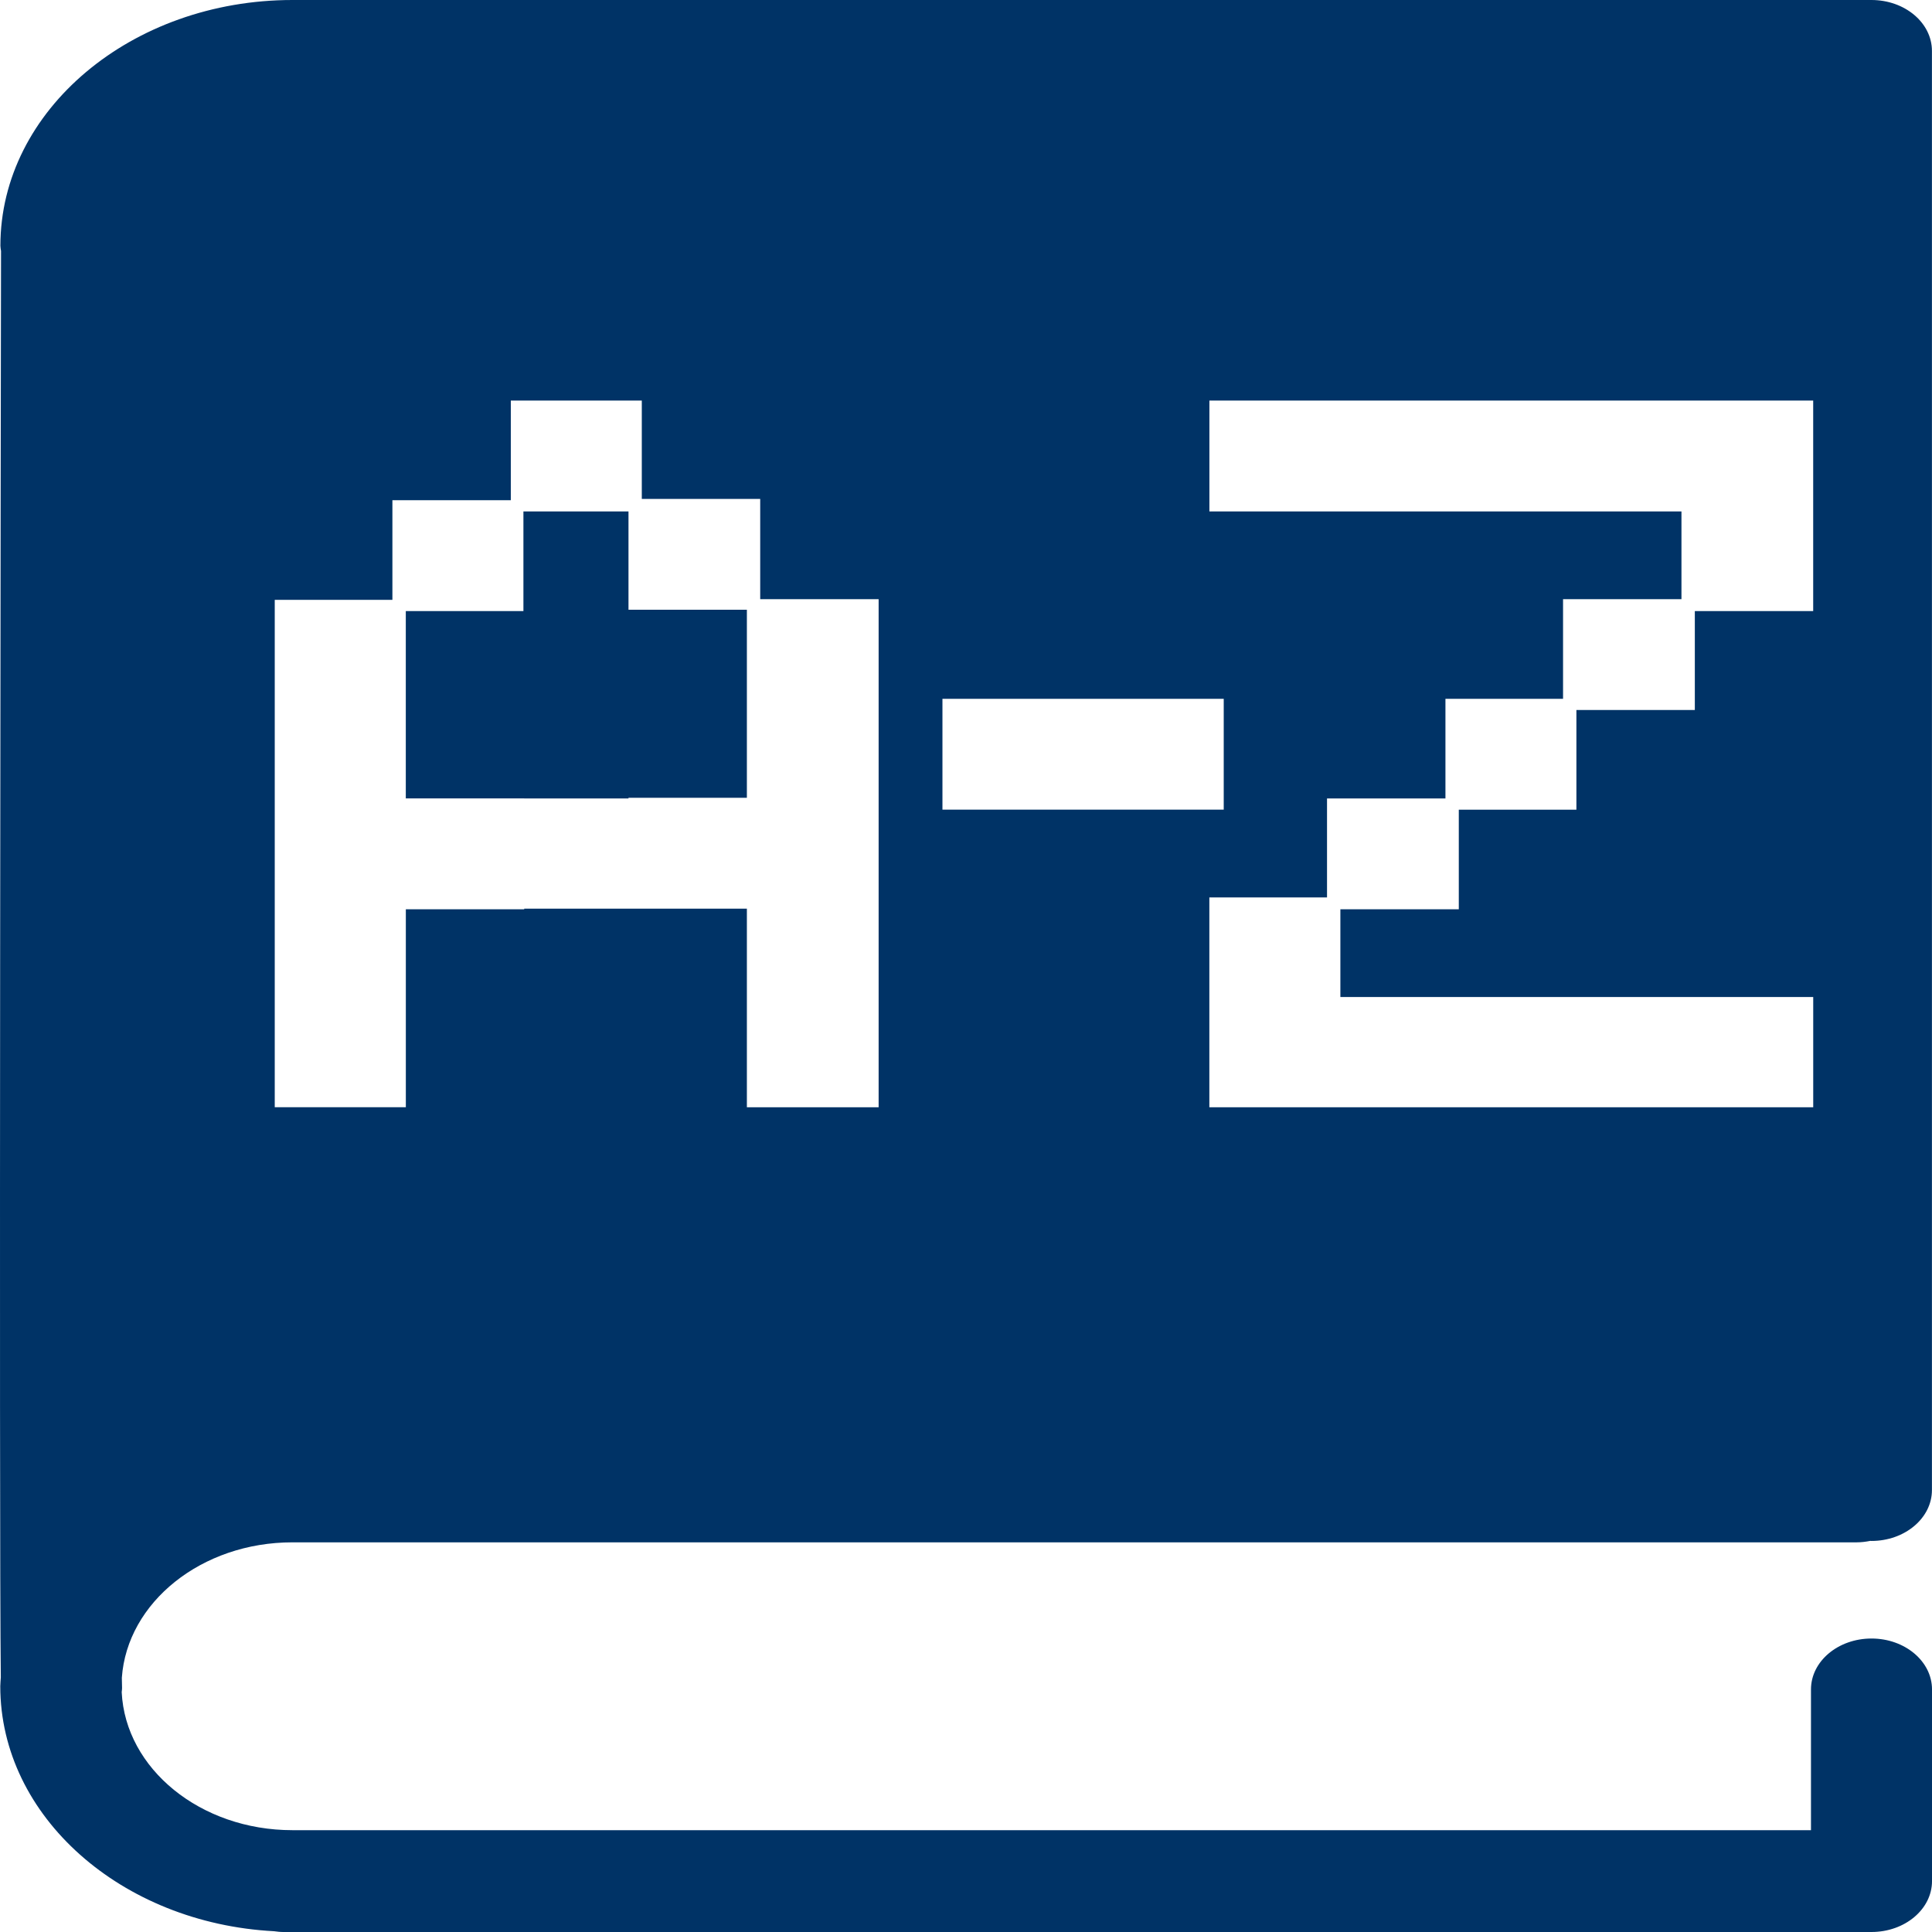 <?xml version="1.0" encoding="UTF-8" standalone="no"?>
<svg
   width="125"
   height="125"
   viewBox="0 0 125 125"
   fill="none"
   version="1.1"
   id="svg1"
   sodipodi:docname="dic.svg"
   inkscape:version="1.3 (0e150ed6c4, 2023-07-21)"
   xmlns:inkscape="http://www.inkscape.org/namespaces/inkscape"
   xmlns:sodipodi="http://sodipodi.sourceforge.net/DTD/sodipodi-0.dtd"
   xmlns="http://www.w3.org/2000/svg"
   xmlns:svg="http://www.w3.org/2000/svg">
  <defs
     id="defs1" />
  <sodipodi:namedview
     id="namedview1"
     pagecolor="#ffffff"
     bordercolor="#000000"
     borderopacity="0.25"
     inkscape:showpageshadow="2"
     inkscape:pageopacity="0.0"
     inkscape:pagecheckerboard="0"
     inkscape:deskcolor="#d1d1d1"
     inkscape:zoom="2.3145161"
     inkscape:cx="31.756098"
     inkscape:cy="96.56446"
     inkscape:window-width="1920"
     inkscape:window-height="1043"
     inkscape:window-x="0"
     inkscape:window-y="0"
     inkscape:window-maximized="1"
     inkscape:current-layer="svg1" />
  <path
     d="M 33.916,51.658 H 26.255 V 39.537 h 7.61 V 33.09 H 40.663 v 6.361 h 7.66 V 51.618 H 40.663 v 0.041 H 33.916 Z M 7.883,108.55 c 0.004,0.299 0.01,0.523 0.014,0.669 0.002,0.091 -0.017,0.174 -0.023,0.262 0.239,4.96 5.096,8.931 11.045,8.931 h 98.251 v -9.106 c 0,-1.818 1.753,-3.294 3.916,-3.294 2.16,0 3.915,1.476 3.915,3.294 v 12.4 C 125,123.526 123.245,125 121.085,125 H 18.327 c -0.203,0 -0.399,-0.024 -0.597,-0.05 C 7.862,124.43 0.018,117.532 0.018,109.099 c 0,-0.194 0.027,-0.38 0.035,-0.571 -0.121,-9.782 -8e-8,-84.19 0.014,-92.286 C 0.052,16.127 0.026,16.017 0.026,15.899 0.026,7.132 8.503,0 18.924,0 h 6.257 94.944 0.956 c 2.163,0 3.915,1.476 3.915,3.294 V 96.405 c 0,1.818 -1.753,3.294 -3.915,3.294 -0.023,0 -0.043,-0.006 -0.065,-0.006 -0.287,0.058 -0.589,0.096 -0.897,0.096 H 18.918 c -5.881,-0.001 -10.693,3.883 -11.035,8.761 z M 78.248,33.09 H 108.79 v 5.677 h -7.661 v 6.447 H 93.52 v 6.446 h -7.662 v 6.404 h -7.613 V 71.639 H 117.315 V 64.507 H 86.722 v -5.677 h 7.662 v -6.445 h 7.609 v -6.447 h 7.662 v -6.401 h 7.658 V 25.918 H 78.248 Z M 60.976,52.385 h 18.199 V 45.213 h -18.199 z M 17.783,71.636 H 26.258 V 58.83 h 7.659 v -0.041 H 48.323 v 12.85 h 8.524 V 38.767 h -7.662 v -6.488 h -7.661 v -6.361 h -8.475 v 6.445 h -7.661 v 6.447 H 17.776 v 32.825 z"
     fill="#003366"
     id="path1"
     style="stroke-width:0.748" />
</svg>
